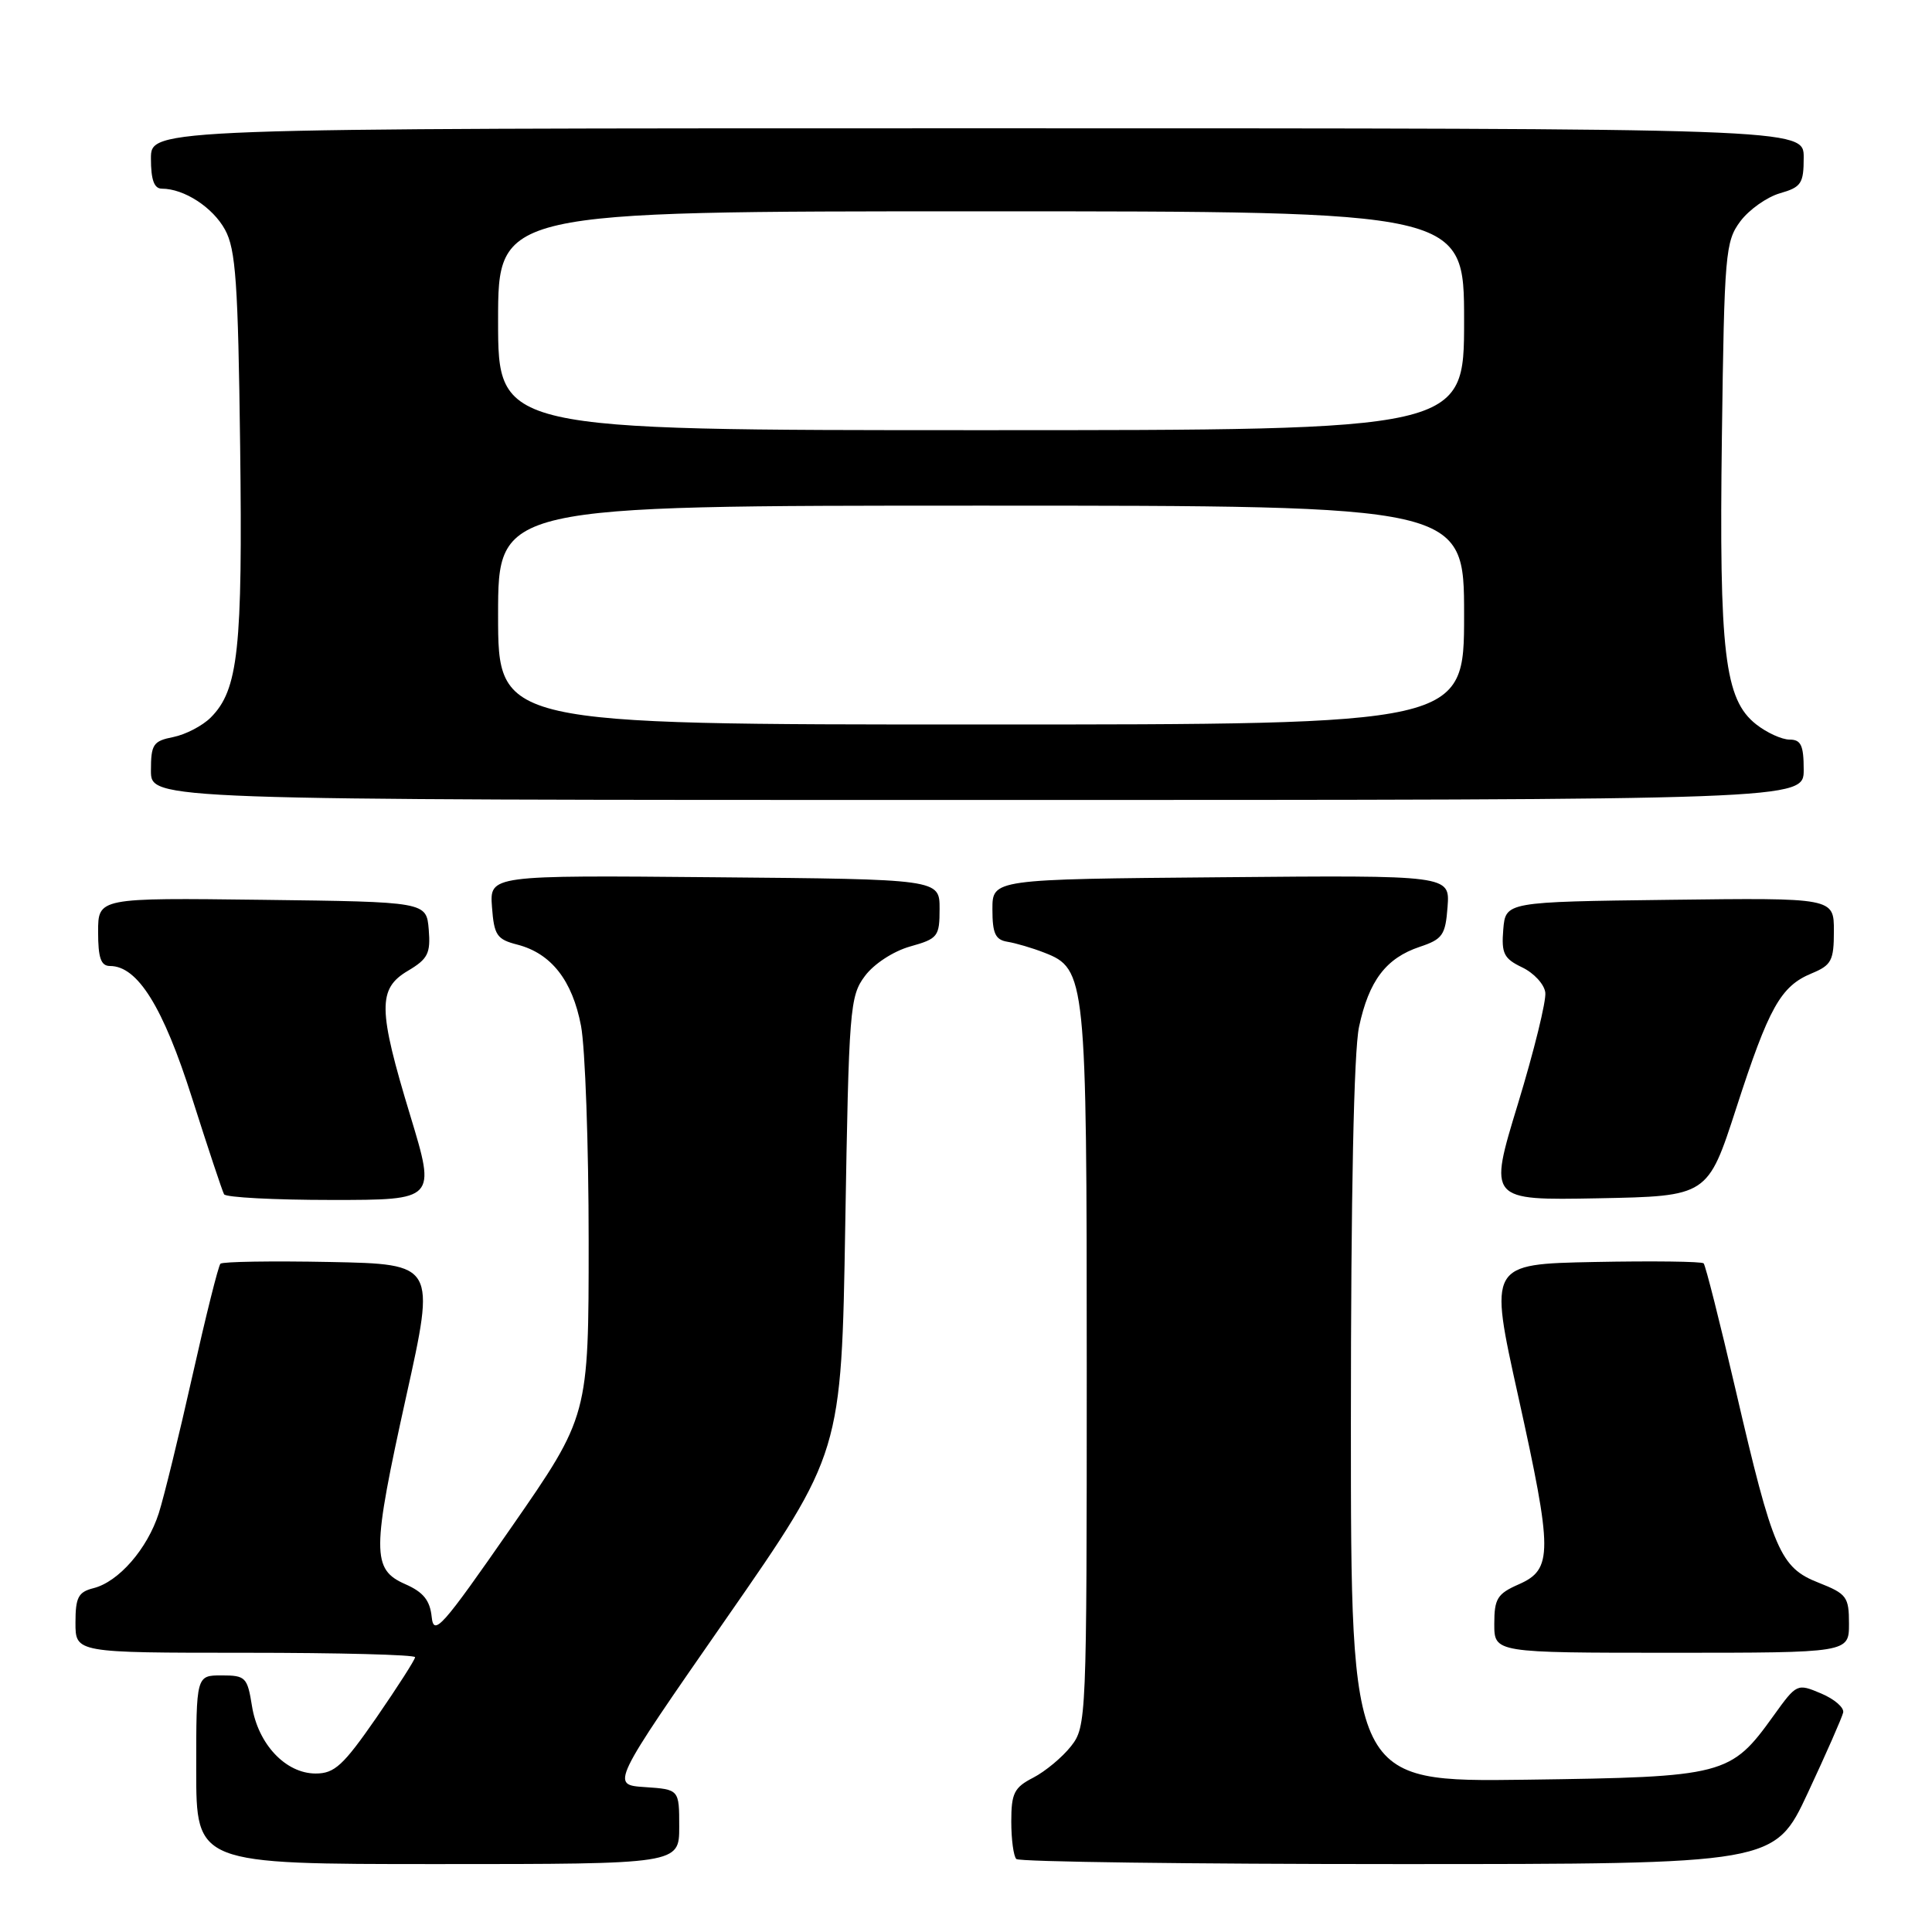 <?xml version="1.0" encoding="UTF-8" standalone="no"?>
<!DOCTYPE svg PUBLIC "-//W3C//DTD SVG 1.1//EN" "http://www.w3.org/Graphics/SVG/1.1/DTD/svg11.dtd" >
<svg xmlns="http://www.w3.org/2000/svg" xmlns:xlink="http://www.w3.org/1999/xlink" version="1.1" viewBox="0 0 256 256">
 <g >
 <path fill="currentColor"
d=" M 90.00 242.05 C 90.00 237.11 90.00 237.11 85.46 236.80 C 80.92 236.50 80.92 236.50 96.21 214.50 C 111.50 192.50 111.50 192.50 112.00 162.32 C 112.48 133.61 112.60 132.00 114.61 129.32 C 115.81 127.71 118.38 126.04 120.61 125.41 C 124.28 124.38 124.50 124.10 124.50 120.41 C 124.50 116.50 124.50 116.50 94.69 116.24 C 64.88 115.97 64.88 115.97 65.19 120.18 C 65.47 123.93 65.83 124.47 68.56 125.17 C 73.04 126.33 75.84 129.90 76.99 135.94 C 77.54 138.87 78.00 151.70 78.00 164.45 C 78.00 187.62 78.00 187.62 67.75 202.39 C 58.53 215.67 57.47 216.86 57.20 214.24 C 56.97 212.05 56.09 210.96 53.70 209.91 C 49.24 207.95 49.26 205.67 53.83 185.00 C 57.71 167.50 57.71 167.50 43.72 167.22 C 36.02 167.07 29.49 167.17 29.21 167.45 C 28.93 167.73 27.27 174.39 25.51 182.24 C 23.75 190.09 21.74 198.31 21.04 200.51 C 19.52 205.24 15.72 209.60 12.39 210.44 C 10.37 210.95 10.00 211.66 10.00 215.02 C 10.00 219.00 10.00 219.00 32.50 219.00 C 44.88 219.00 55.00 219.26 55.00 219.59 C 55.00 219.91 52.69 223.51 49.88 227.59 C 45.48 233.94 44.33 235.00 41.83 235.00 C 37.86 235.00 34.20 231.12 33.39 226.07 C 32.78 222.24 32.54 222.00 29.37 222.00 C 26.00 222.00 26.00 222.00 26.00 234.50 C 26.00 247.00 26.00 247.00 58.00 247.00 C 90.00 247.00 90.00 247.00 90.00 242.05 Z  M 239.55 237.56 C 241.98 232.36 244.08 227.58 244.23 226.92 C 244.38 226.27 243.06 225.13 241.30 224.39 C 238.13 223.05 238.07 223.08 235.02 227.32 C 229.31 235.27 228.59 235.46 202.25 235.82 C 179.00 236.13 179.00 236.13 179.00 188.62 C 179.00 158.36 179.39 139.27 180.08 136.06 C 181.39 129.94 183.65 126.96 188.12 125.46 C 191.15 124.45 191.53 123.91 191.81 120.15 C 192.12 115.97 192.12 115.97 161.81 116.24 C 131.50 116.50 131.50 116.50 131.50 120.49 C 131.50 123.70 131.89 124.53 133.50 124.79 C 134.60 124.97 136.79 125.61 138.37 126.23 C 143.89 128.37 144.00 129.45 144.00 181.33 C 144.00 227.88 143.96 228.78 141.91 231.39 C 140.76 232.85 138.51 234.72 136.91 235.55 C 134.38 236.85 134.00 237.61 134.00 241.36 C 134.00 243.73 134.30 245.97 134.67 246.33 C 135.03 246.70 157.79 247.00 185.23 247.00 C 235.14 247.00 235.14 247.00 239.55 237.56 Z  M 245.00 215.15 C 245.00 211.59 244.70 211.19 240.98 209.72 C 235.88 207.72 234.94 205.54 229.99 184.21 C 227.90 175.22 225.99 167.66 225.74 167.40 C 225.48 167.15 218.98 167.07 211.28 167.22 C 197.29 167.50 197.29 167.50 201.17 185.00 C 205.76 205.72 205.76 207.94 201.25 209.93 C 198.40 211.18 198.00 211.83 198.00 215.18 C 198.00 219.00 198.00 219.00 221.50 219.00 C 245.00 219.00 245.00 219.00 245.00 215.15 Z  M 54.38 147.88 C 50.07 133.70 50.03 131.01 54.06 128.63 C 56.70 127.06 57.07 126.33 56.81 123.16 C 56.50 119.50 56.50 119.50 34.75 119.23 C 13.00 118.96 13.00 118.96 13.00 123.48 C 13.00 126.93 13.37 128.00 14.58 128.00 C 18.24 128.00 21.62 133.43 25.45 145.50 C 27.55 152.10 29.46 157.84 29.69 158.25 C 29.93 158.66 36.34 159.00 43.94 159.00 C 57.75 159.00 57.75 159.00 54.38 147.88 Z  M 230.06 146.84 C 234.39 133.46 235.95 130.68 240.05 128.98 C 242.68 127.89 243.00 127.29 243.00 123.36 C 243.00 118.96 243.00 118.96 221.25 119.23 C 199.50 119.50 199.50 119.50 199.19 123.17 C 198.93 126.34 199.27 127.02 201.69 128.18 C 203.24 128.92 204.62 130.41 204.76 131.51 C 204.91 132.60 203.27 139.25 201.13 146.28 C 197.23 159.05 197.23 159.05 211.76 158.78 C 226.28 158.50 226.28 158.50 230.06 146.84 Z  M 239.00 102.00 C 239.00 98.76 238.64 98.00 237.13 98.00 C 236.11 98.00 234.11 97.09 232.70 95.98 C 228.51 92.68 227.78 86.56 228.16 57.82 C 228.48 33.57 228.62 31.99 230.60 29.33 C 231.76 27.78 234.12 26.11 235.85 25.61 C 238.68 24.80 239.00 24.32 239.00 20.86 C 239.00 17.00 239.00 17.00 129.50 17.00 C 20.00 17.00 20.00 17.00 20.00 21.00 C 20.00 23.83 20.42 25.00 21.45 25.00 C 24.39 25.00 28.20 27.47 29.82 30.44 C 31.24 33.03 31.55 37.46 31.82 59.12 C 32.16 86.04 31.58 91.42 27.92 95.08 C 26.83 96.17 24.60 97.33 22.97 97.66 C 20.29 98.19 20.00 98.63 20.00 102.12 C 20.00 106.00 20.00 106.00 129.50 106.00 C 239.00 106.00 239.00 106.00 239.00 102.00 Z  M 66.00 81.50 C 66.00 67.00 66.00 67.00 130.00 67.00 C 194.00 67.00 194.00 67.00 194.00 81.50 C 194.00 96.00 194.00 96.00 130.00 96.00 C 66.00 96.00 66.00 96.00 66.00 81.50 Z  M 66.00 42.50 C 66.00 28.00 66.00 28.00 130.00 28.00 C 194.00 28.00 194.00 28.00 194.00 42.50 C 194.00 57.00 194.00 57.00 130.00 57.00 C 66.00 57.00 66.00 57.00 66.00 42.50 Z "/>
</g>
</svg>